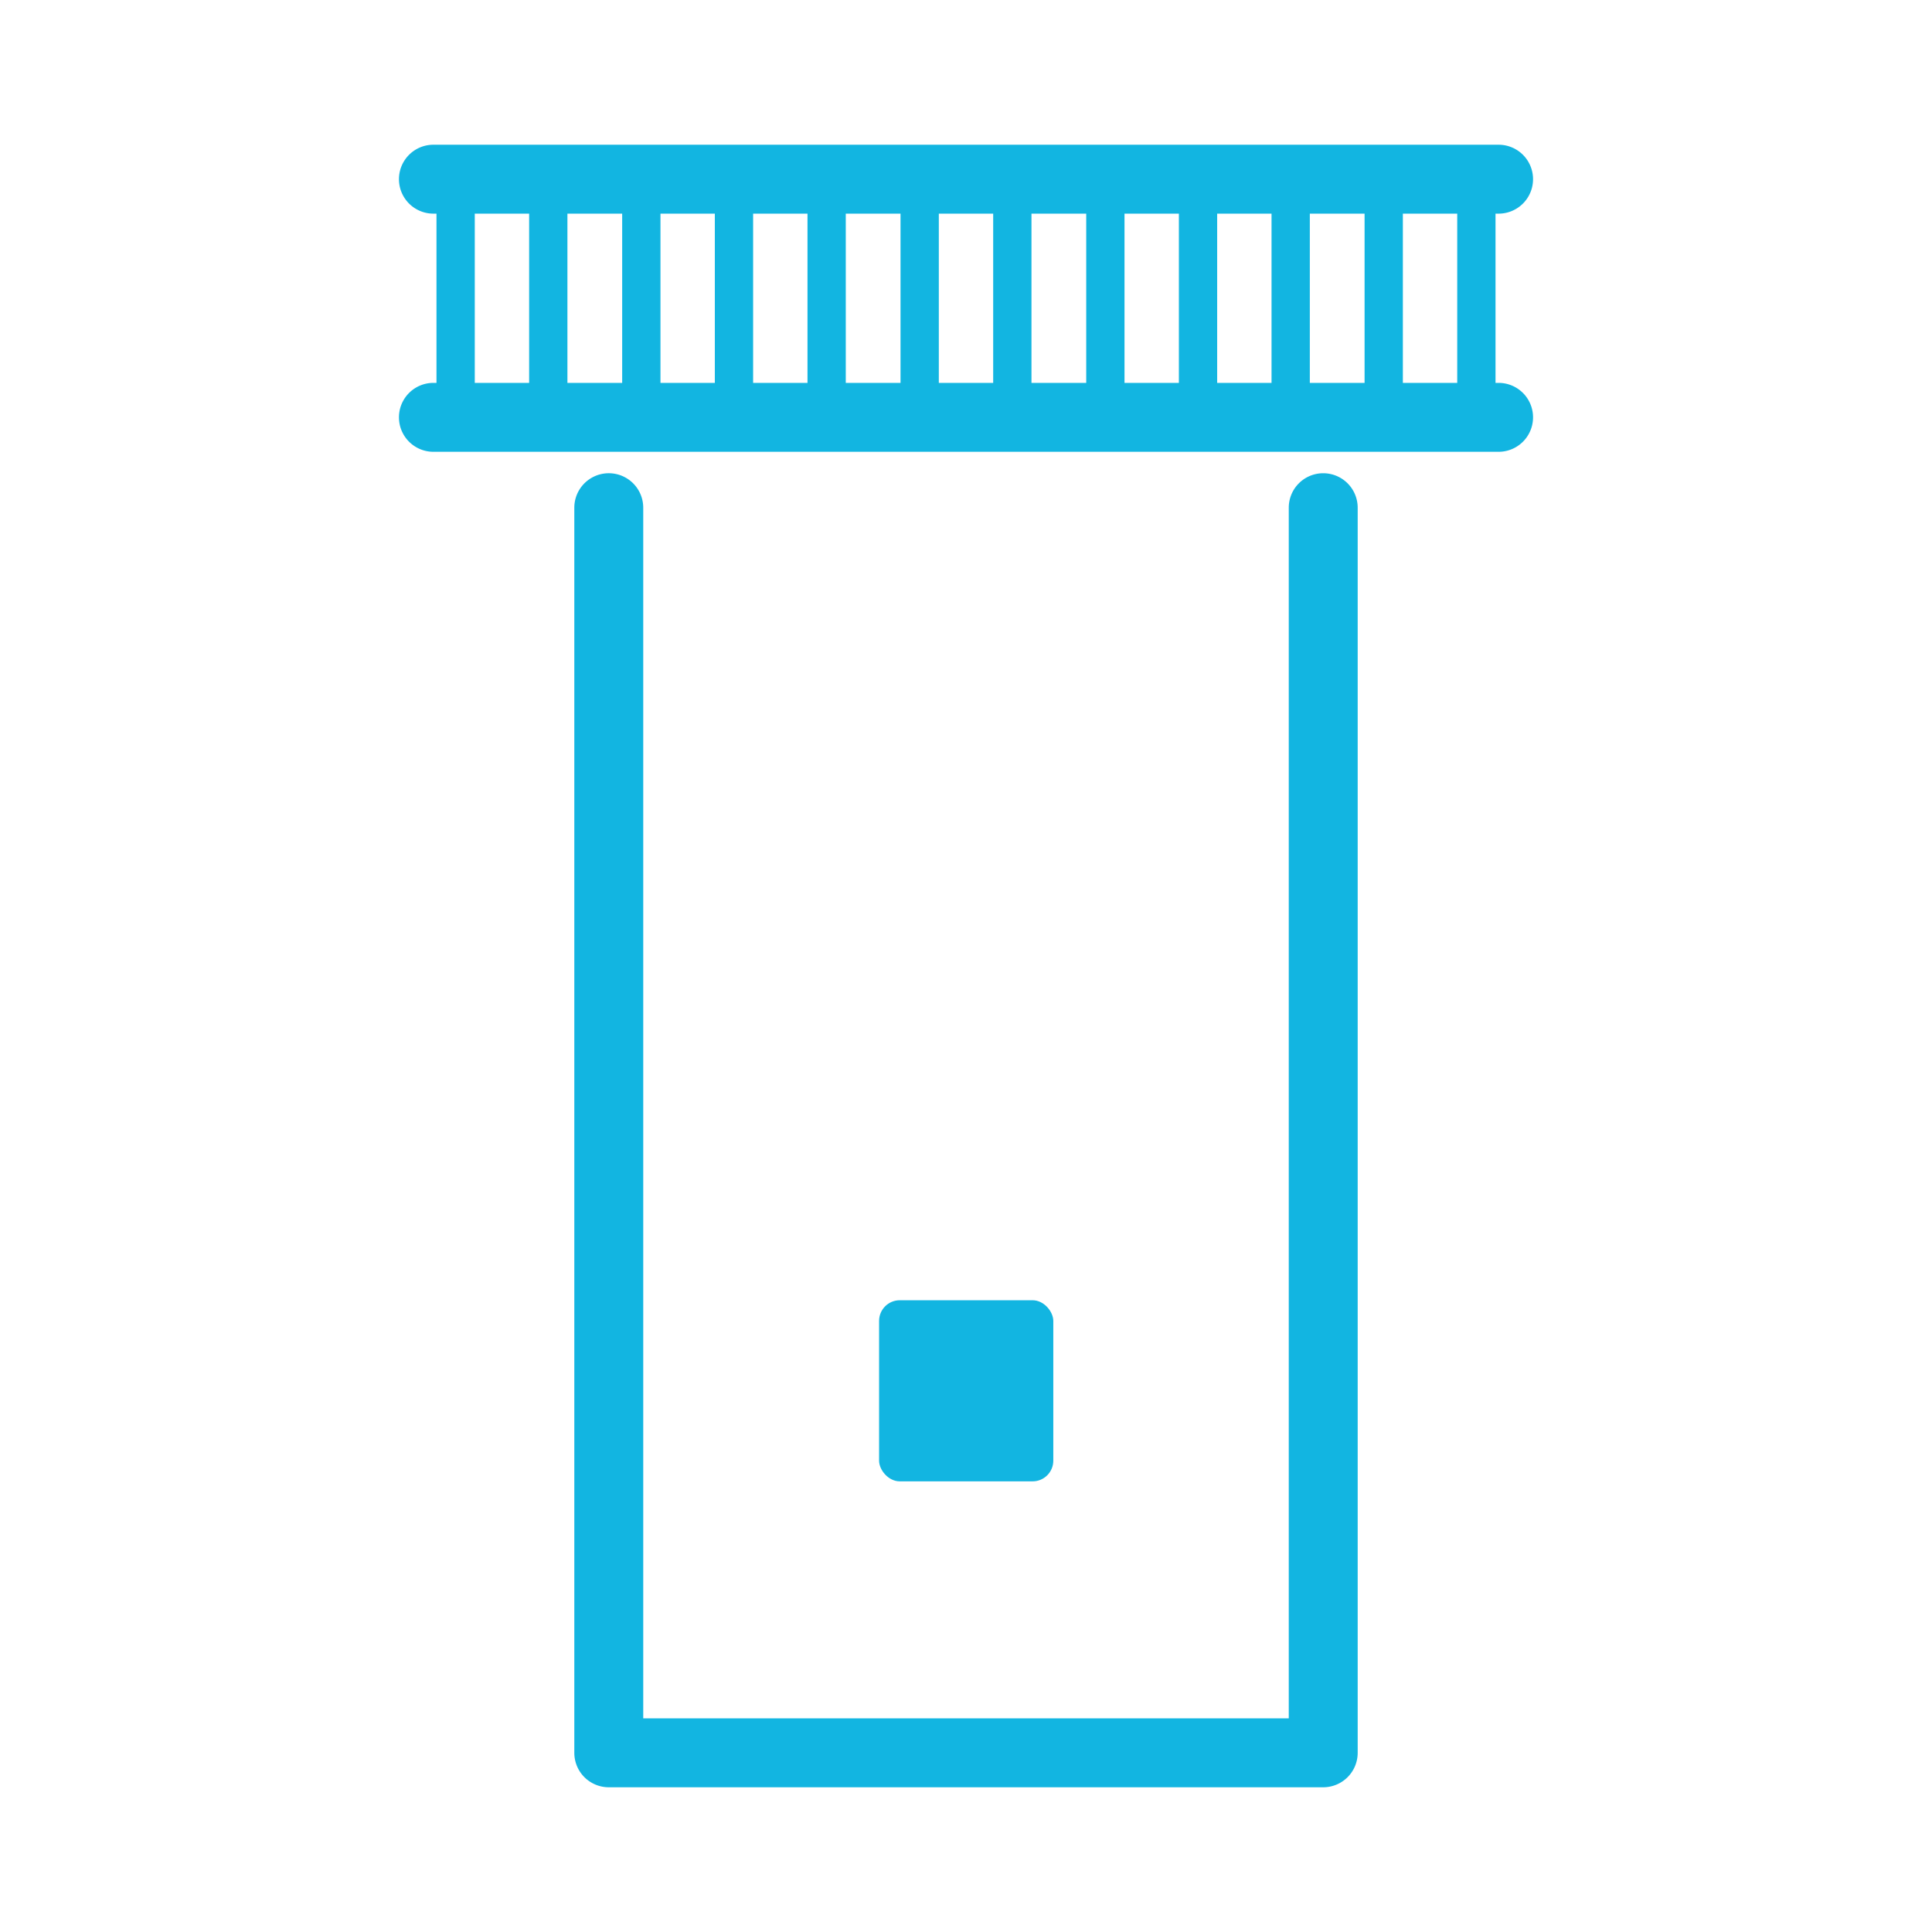 <svg id="Layer_1" data-name="Layer 1" xmlns="http://www.w3.org/2000/svg" viewBox="0 0 50.46 50.46"><defs><style>.cls-1{fill:#12b5e1;}</style></defs><title>centro atomico lineal</title><path class="cls-1" d="M34.56,12.36a.9.9,0,0,0-.9.9V44.88H16.8V13.26a.9.9,0,0,0-1.8,0V45.78a.9.9,0,0,0,.9.9H34.56a.9.9,0,0,0,.9-.9V13.26A.9.9,0,0,0,34.56,12.36Z"/><rect class="cls-1" x="22.96" y="33.96" width="4.55" height="4.73" rx="0.54" ry="0.54"/><path class="cls-1" d="M39.14,10h-.08V5.58h.08a.9.9,0,0,0,0-1.8H11.32a.9.9,0,1,0,0,1.8h.08V10h-.08a.9.9,0,0,0,0,1.8H39.14a.9.9,0,1,0,0-1.8ZM13.82,10H12.4V5.58h1.42Zm2.43,0H14.82V5.58h1.43Zm2.42,0H17.25V5.58h1.42Zm2.42,0H19.67V5.58h1.42Zm2.43,0H22.09V5.58h1.43Zm2.42,0H24.52V5.58h1.42Zm2.43,0H26.94V5.58h1.43Zm2.42,0H29.37V5.58h1.42Zm2.42,0H31.79V5.58h1.42Zm2.43,0H34.21V5.58h1.43Zm2.42,0H36.64V5.58h1.42Z"/></svg>